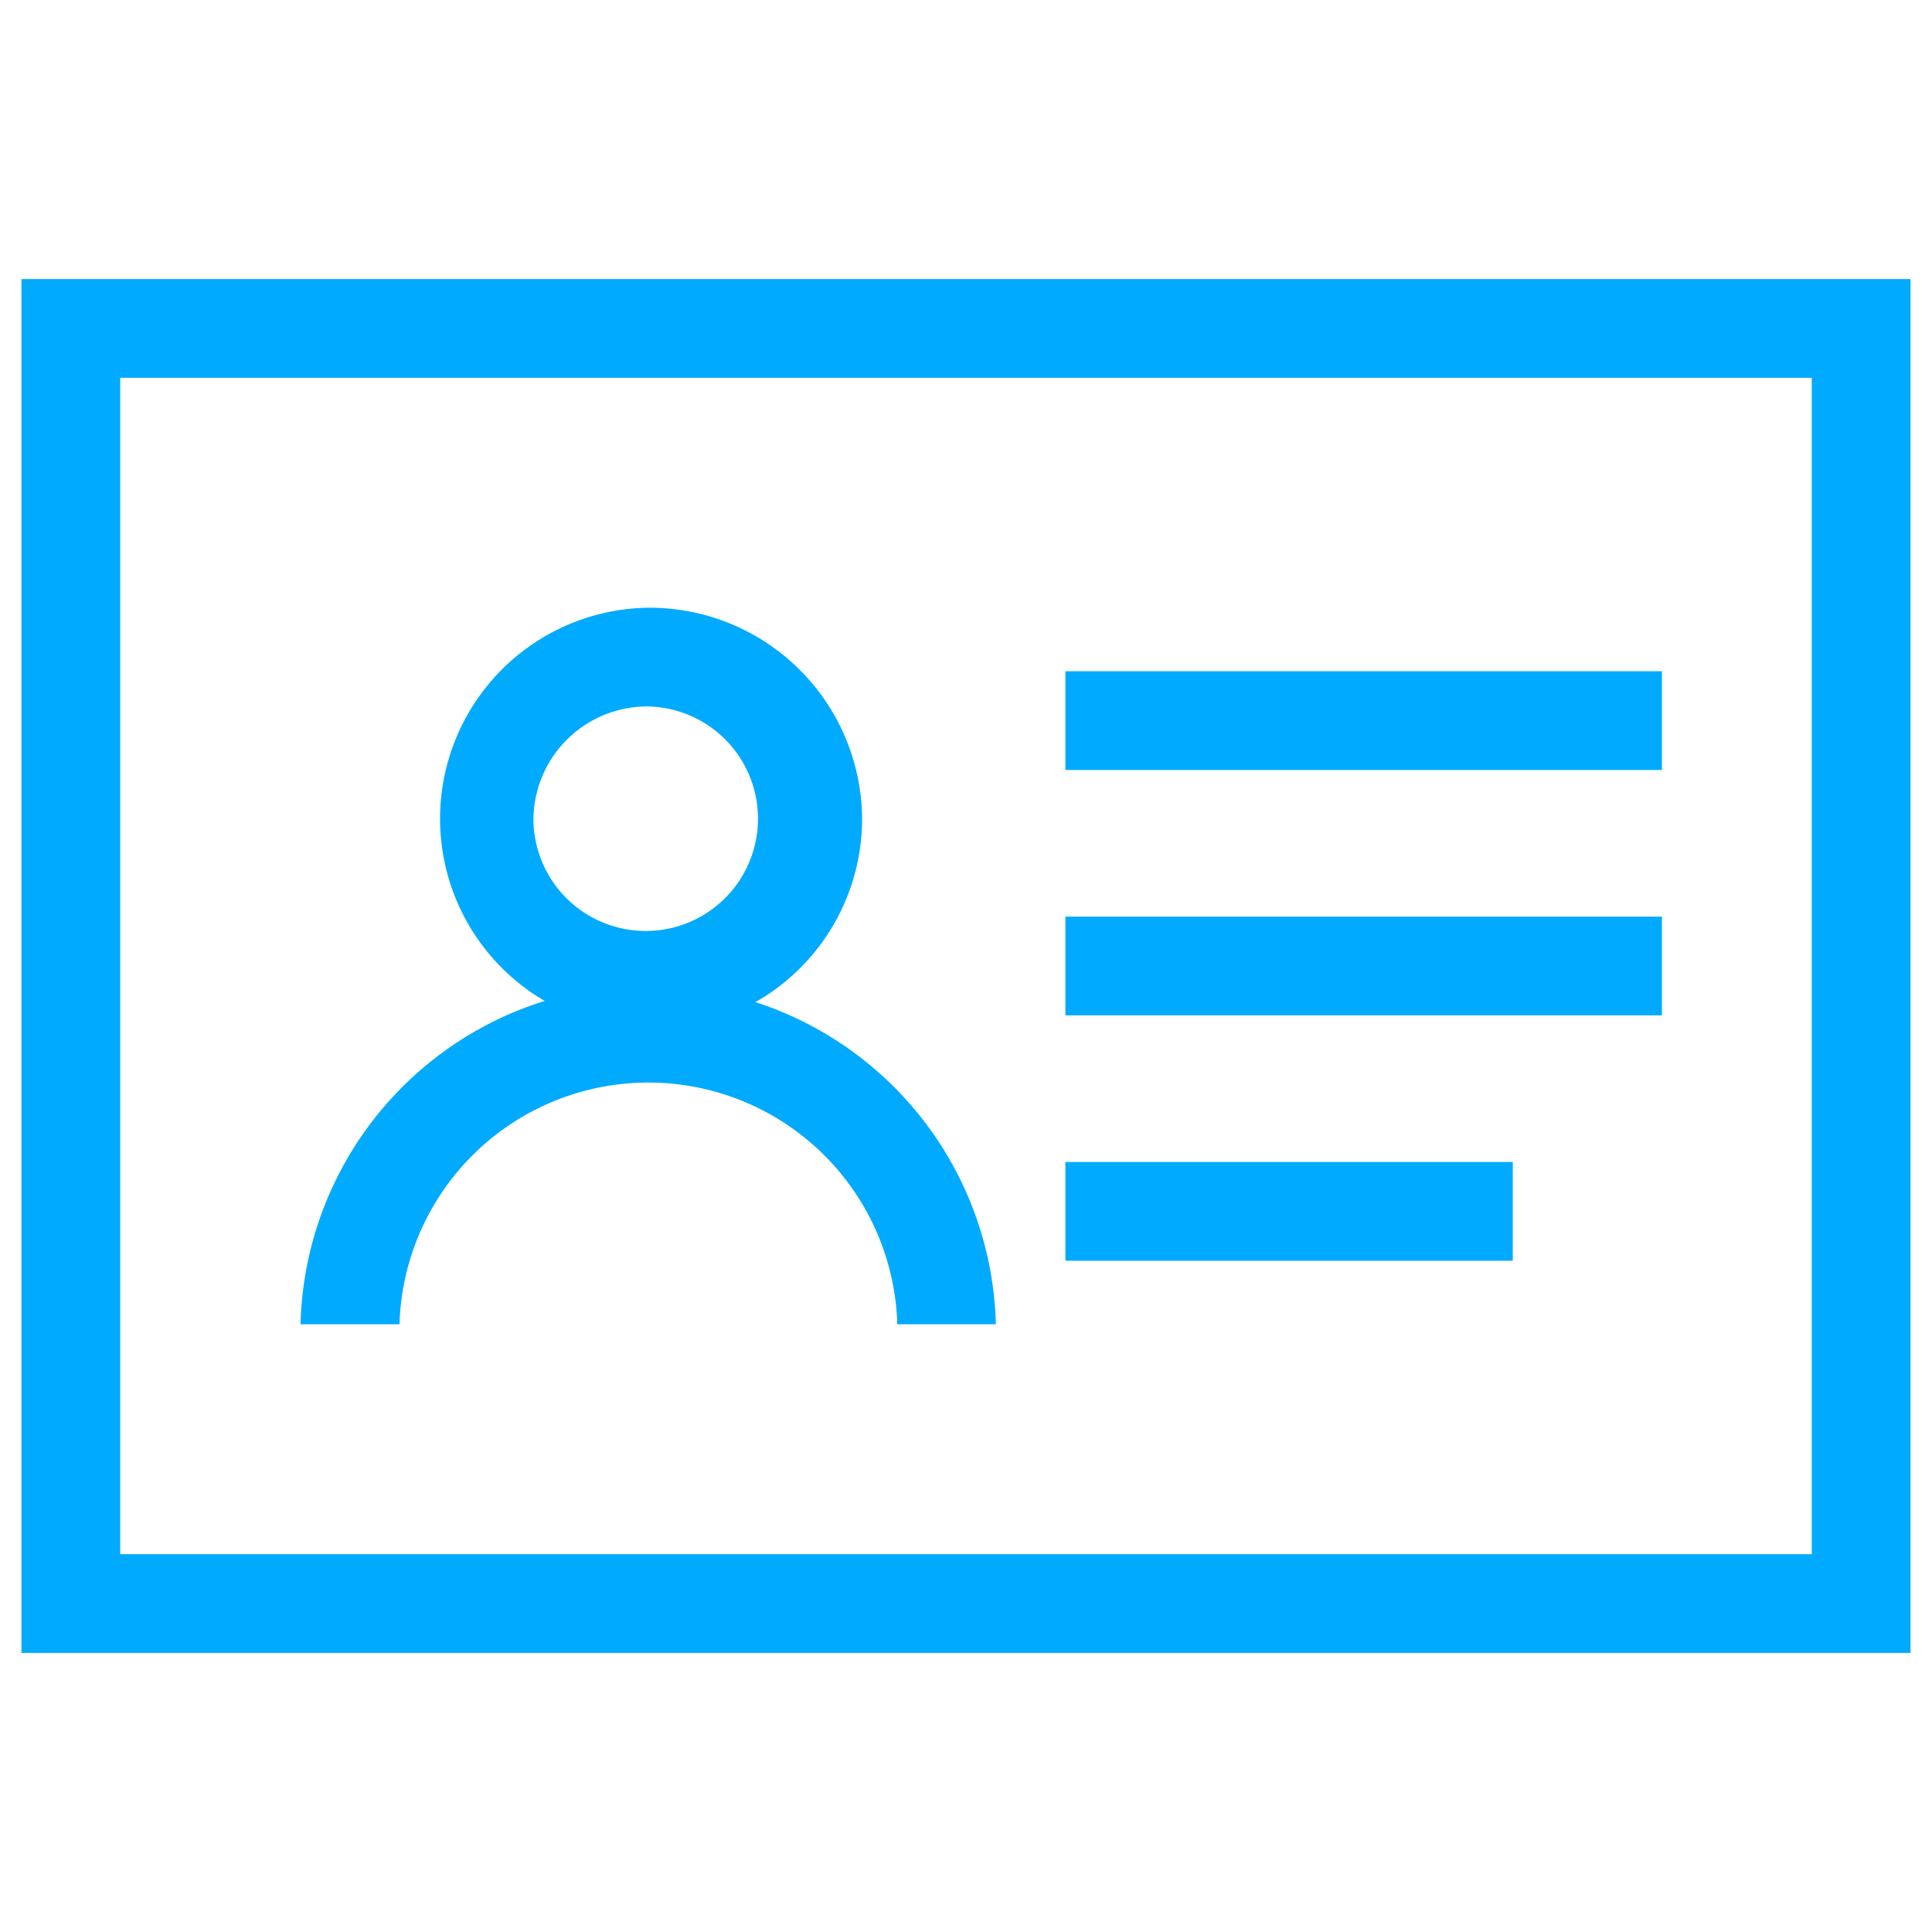 <?xml version="1.0" standalone="no"?><!DOCTYPE svg PUBLIC "-//W3C//DTD SVG 1.1//EN" "http://www.w3.org/Graphics/SVG/1.1/DTD/svg11.dtd"><svg t="1684859789267" class="icon" viewBox="0 0 1024 1024" version="1.1" xmlns="http://www.w3.org/2000/svg" p-id="14968" data-spm-anchor-id="a313x.7781069.0.i19" xmlns:xlink="http://www.w3.org/1999/xlink" width="200" height="200"><path d="M960.284 200.249v623.502H63.716V200.249h896.569M1012.622 147.911H11.378v728.178h1001.244V147.911z" fill="#00aaff" p-id="14969" data-spm-anchor-id="a313x.7781069.0.i18" class="selected"></path><path d="M564.679 615.879h237.113v52.338H564.679zM564.679 485.831h316.188v52.338H564.679zM564.679 355.783h316.188v52.338H564.679zM343.723 374.443a59.506 59.506 0 1 1-60.985 59.506 60.302 60.302 0 0 1 60.985-59.506m0-52.338a111.844 111.844 0 1 0 113.209 111.844 112.64 112.64 0 0 0-113.209-111.844z" fill="#00aaff" p-id="14970" data-spm-anchor-id="a313x.7781069.0.i20" class="selected"></path><path d="M527.929 701.895h-52.338a131.982 131.982 0 0 0-263.851 0H159.289a184.32 184.32 0 0 1 368.526 0z" fill="#00aaff" p-id="14971" data-spm-anchor-id="a313x.7781069.0.i21" class="selected"></path></svg>